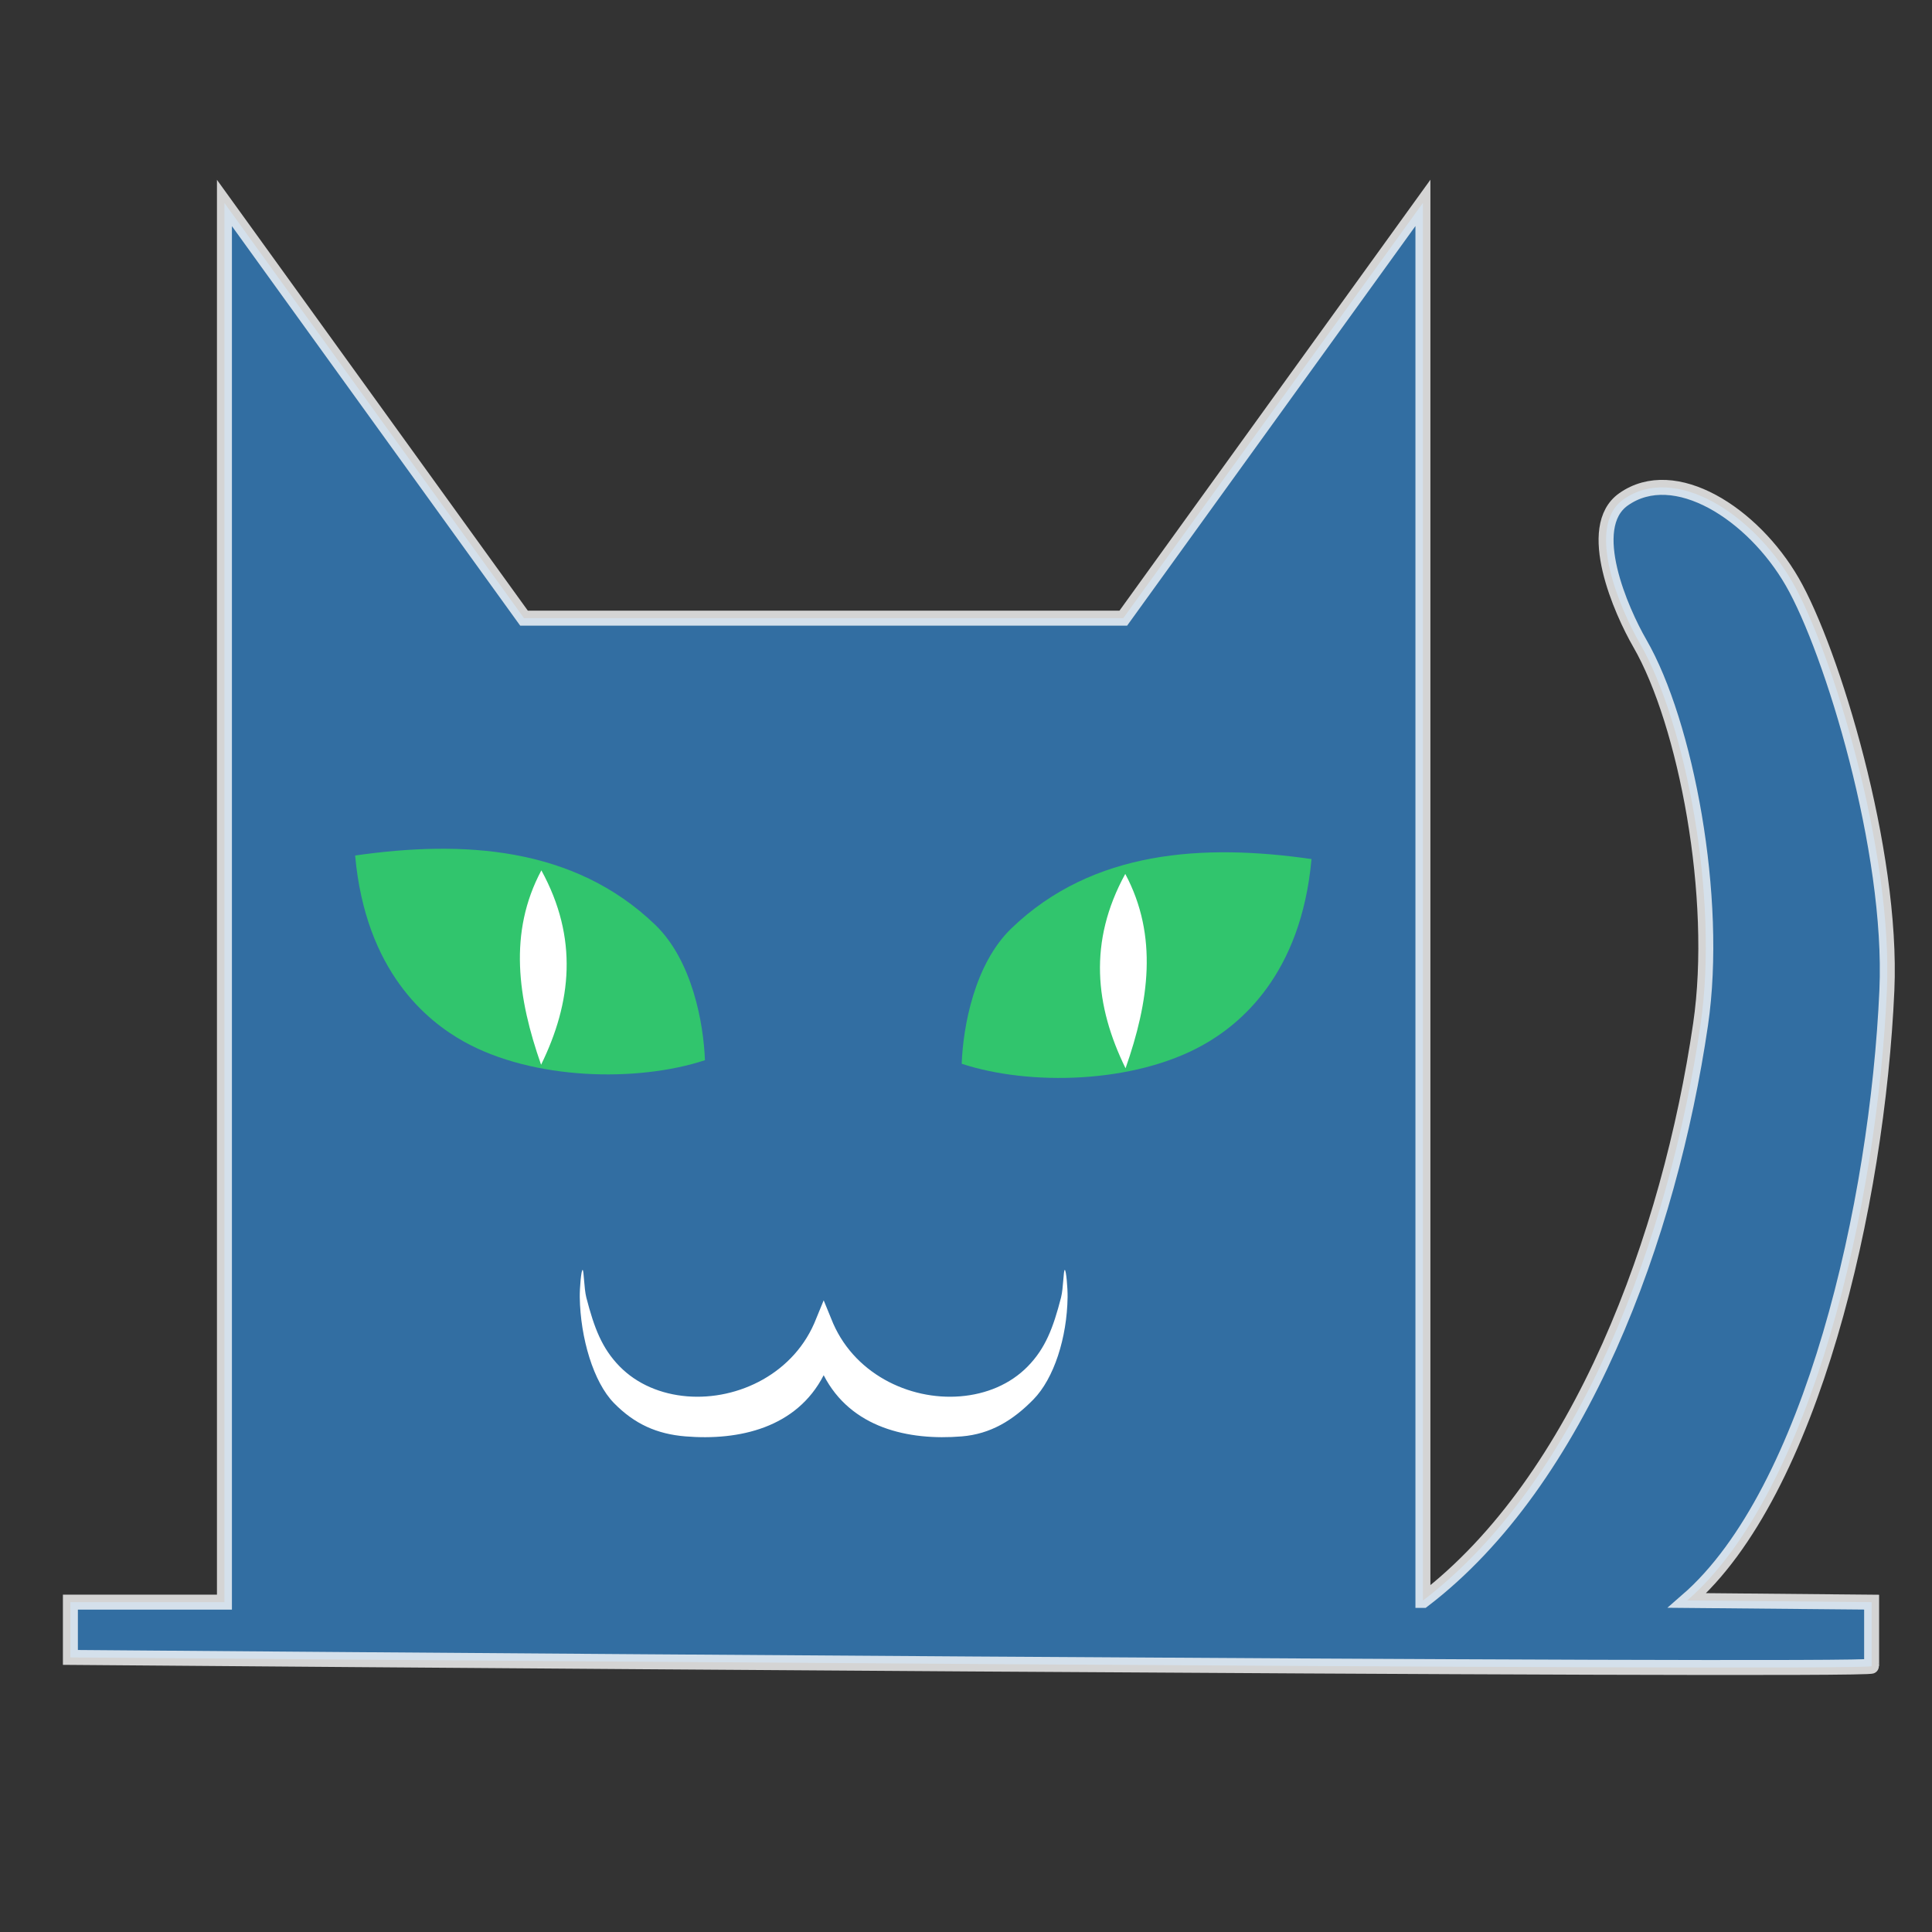 <?xml version="1.0" encoding="UTF-8" standalone="no"?>
<!-- Created with Inkscape (http://www.inkscape.org/) -->

<svg
   xmlns:dc="http://purl.org/dc/elements/1.1/"
   xmlns:cc="http://creativecommons.org/ns#"
   xmlns:rdf="http://www.w3.org/1999/02/22-rdf-syntax-ns#"
   xmlns:svg="http://www.w3.org/2000/svg"
   xmlns="http://www.w3.org/2000/svg"
   xmlns:sodipodi="http://sodipodi.sourceforge.net/DTD/sodipodi-0.dtd"
   xmlns:inkscape="http://www.inkscape.org/namespaces/inkscape"
   width="48"
   height="48"
   id="svg2"
   version="1.1"
   inkscape:version="0.48.4 r9939"
   sodipodi:docname="favicon.svg"
   inkscape:export-filename="/home/work/nekodb/demo/img/favicon.png"
   inkscape:export-xdpi="90"
   inkscape:export-ydpi="90">
  <rect width="100%" height="100%" fill="#333333" stroke="none"/>
  <defs
     id="defs4" />
  <sodipodi:namedview
     id="base"
     pagecolor="#ffffff"
     bordercolor="#666666"
     borderopacity="1.0"
     inkscape:pageopacity="0.0"
     inkscape:pageshadow="2"
     inkscape:zoom="8"
     inkscape:cx="12.734587"
     inkscape:cy="7.4125159"
     inkscape:document-units="px"
     inkscape:current-layer="layer3"
     showgrid="false"
     showguides="true"
     inkscape:guide-bbox="true"
     fit-margin-top="0"
     fit-margin-left="0"
     fit-margin-right="0"
     fit-margin-bottom="0"
     inkscape:window-width="1916"
     inkscape:window-height="1036"
     inkscape:window-x="0"
     inkscape:window-y="22"
     inkscape:window-maximized="0"
     borderlayer="false">
    <sodipodi:guide
       orientation="0,1"
       position="29.964,21.213"
       id="guide3036" />
  </sodipodi:namedview>
  <g
     inkscape:groupmode="layer"
     id="layer5"
     inkscape:label="层#1"
     style="display:none"
     transform="translate(0,-82.393)">
    <rect
       style="fill:#2a2a2a;fill-opacity:1;stroke:#ffffff;stroke-width:0.5;stroke-linecap:round;stroke-linejoin:round;stroke-miterlimit:4;stroke-opacity:1;stroke-dasharray:none;stroke-dashoffset:0"
       id="rect3928"
       width="215.5"
       height="161.5"
       x="-23.5"
       y="-14.107" />
  </g>
  <g
     inkscape:label="Layer 1"
     inkscape:groupmode="layer"
     id="layer1"
     style="display:inline"
     transform="translate(-230.281,-144.549)"
     sodipodi:insensitive="true">
    <path
       style="fill:#326ea2;fill-opacity:1;stroke:#ffffff;stroke-width:0.372;stroke-miterlimit:4;stroke-opacity:0.787;stroke-dasharray:none"
       d="m 235.857,149.592 0,34.762 -3.827,0 0,1.373 c 0,0 44.813,0.363 44.751,0.216 l 0,-1.589 -4.582,-0.042 c 3.088,-2.684 4.726,-9.849 4.961,-15.161 0.153,-3.47 -1.369,-8.445 -2.353,-10.15 -0.976,-1.69 -2.921,-2.942 -4.191,-2.045 -0.98,0.692 -0.053,2.782 0.406,3.576 1.14,1.974 1.972,6.306 1.509,9.468 -0.767,5.239 -2.982,11.329 -6.893,14.311 l -0.005,0 0,-34.721 -7.444,10.317 -14.889,0 z"
       id="path3783"
       inkscape:connector-curvature="0"
       sodipodi:nodetypes="cccccccasasacccccc" />
  </g>
  <g
     inkscape:groupmode="layer"
     id="layer3"
     inkscape:label="层"
     transform="translate(-230.281,-144.549)">
    <path
       style="fill:#31c56d;fill-opacity:1;stroke:none"
       d="m 254.174,170.978 c 0.033,-0.91 0.312,-2.476 1.236,-3.365 2.026,-1.951 4.789,-2.104 7.455,-1.721 -0.261,2.888 -1.792,4.116 -2.702,4.623 -1.715,0.957 -4.301,1.017 -5.989,0.463 z"
       id="path3785"
       inkscape:connector-curvature="0"
       sodipodi:nodetypes="cscsc" />
    <path
       style="font-size:medium;font-style:normal;font-variant:normal;font-weight:normal;font-stretch:normal;text-indent:0;text-align:start;text-decoration:none;line-height:normal;letter-spacing:normal;word-spacing:normal;text-transform:none;direction:ltr;block-progression:tb;writing-mode:lr-tb;text-anchor:start;baseline-shift:baseline;color:#000000;fill:#ffffff;fill-opacity:1;stroke:none;stroke-width:1px;marker:none;visibility:visible;display:inline;overflow:visible;enable-background:accumulate;font-family:Sans;-inkscape-font-specification:Sans"
       d="m 244.755,176.101 c -0.034,3.5e-4 -0.073,0.442 -0.07,0.675 0.015,1.014 0.34,2.111 0.849,2.631 0.509,0.52 1.064,0.771 1.78,0.829 1.327,0.109 2.758,-0.21 3.431,-1.52 0.674,1.311 2.104,1.629 3.431,1.52 0.716,-0.059 1.271,-0.398 1.78,-0.918 0.509,-0.52 0.835,-1.529 0.849,-2.543 0.003,-0.232 -0.036,-0.674 -0.07,-0.675 -0.034,-3.3e-4 -0.034,0.456 -0.093,0.686 -0.195,0.755 -0.388,1.262 -0.826,1.71 -0.438,0.448 -1.036,0.692 -1.675,0.744 -1.279,0.105 -2.687,-0.576 -3.21,-1.931 l -0.186,-0.454 -0.186,0.454 c -0.524,1.355 -1.932,2.036 -3.21,1.931 -0.639,-0.053 -1.237,-0.297 -1.675,-0.744 -0.438,-0.448 -0.631,-0.955 -0.826,-1.71 -0.059,-0.23 -0.059,-0.687 -0.093,-0.686 z"
       id="path3809"
       inkscape:connector-curvature="0"
       sodipodi:nodetypes="ccsscsscscsscccsscsc" />
    <path
       style="fill:#ffffff;fill-opacity:1;stroke:none"
       d="m 258.238,166.261 c -0.923,1.684 -0.751,3.283 0.007,4.829 0.579,-1.649 0.818,-3.284 -0.007,-4.829 z"
       id="path3873"
       inkscape:connector-curvature="0"
       sodipodi:nodetypes="ccc" />
    <path
       sodipodi:nodetypes="cscsc"
       inkscape:connector-curvature="0"
       id="path3032"
       d="m 247.795,170.89 c -0.033,-0.91 -0.312,-2.476 -1.236,-3.365 -2.026,-1.951 -4.789,-2.104 -7.455,-1.721 0.261,2.888 1.792,4.116 2.702,4.623 1.715,0.957 4.301,1.017 5.989,0.463 z"
       style="fill:#31c56d;fill-opacity:1;stroke:none" />
    <path
       sodipodi:nodetypes="ccc"
       inkscape:connector-curvature="0"
       id="path3034"
       d="m 243.731,166.173 c 0.923,1.684 0.751,3.283 -0.007,4.829 -0.579,-1.649 -0.818,-3.284 0.007,-4.829 z"
       style="fill:#ffffff;fill-opacity:1;stroke:none" />
  </g>
</svg>

